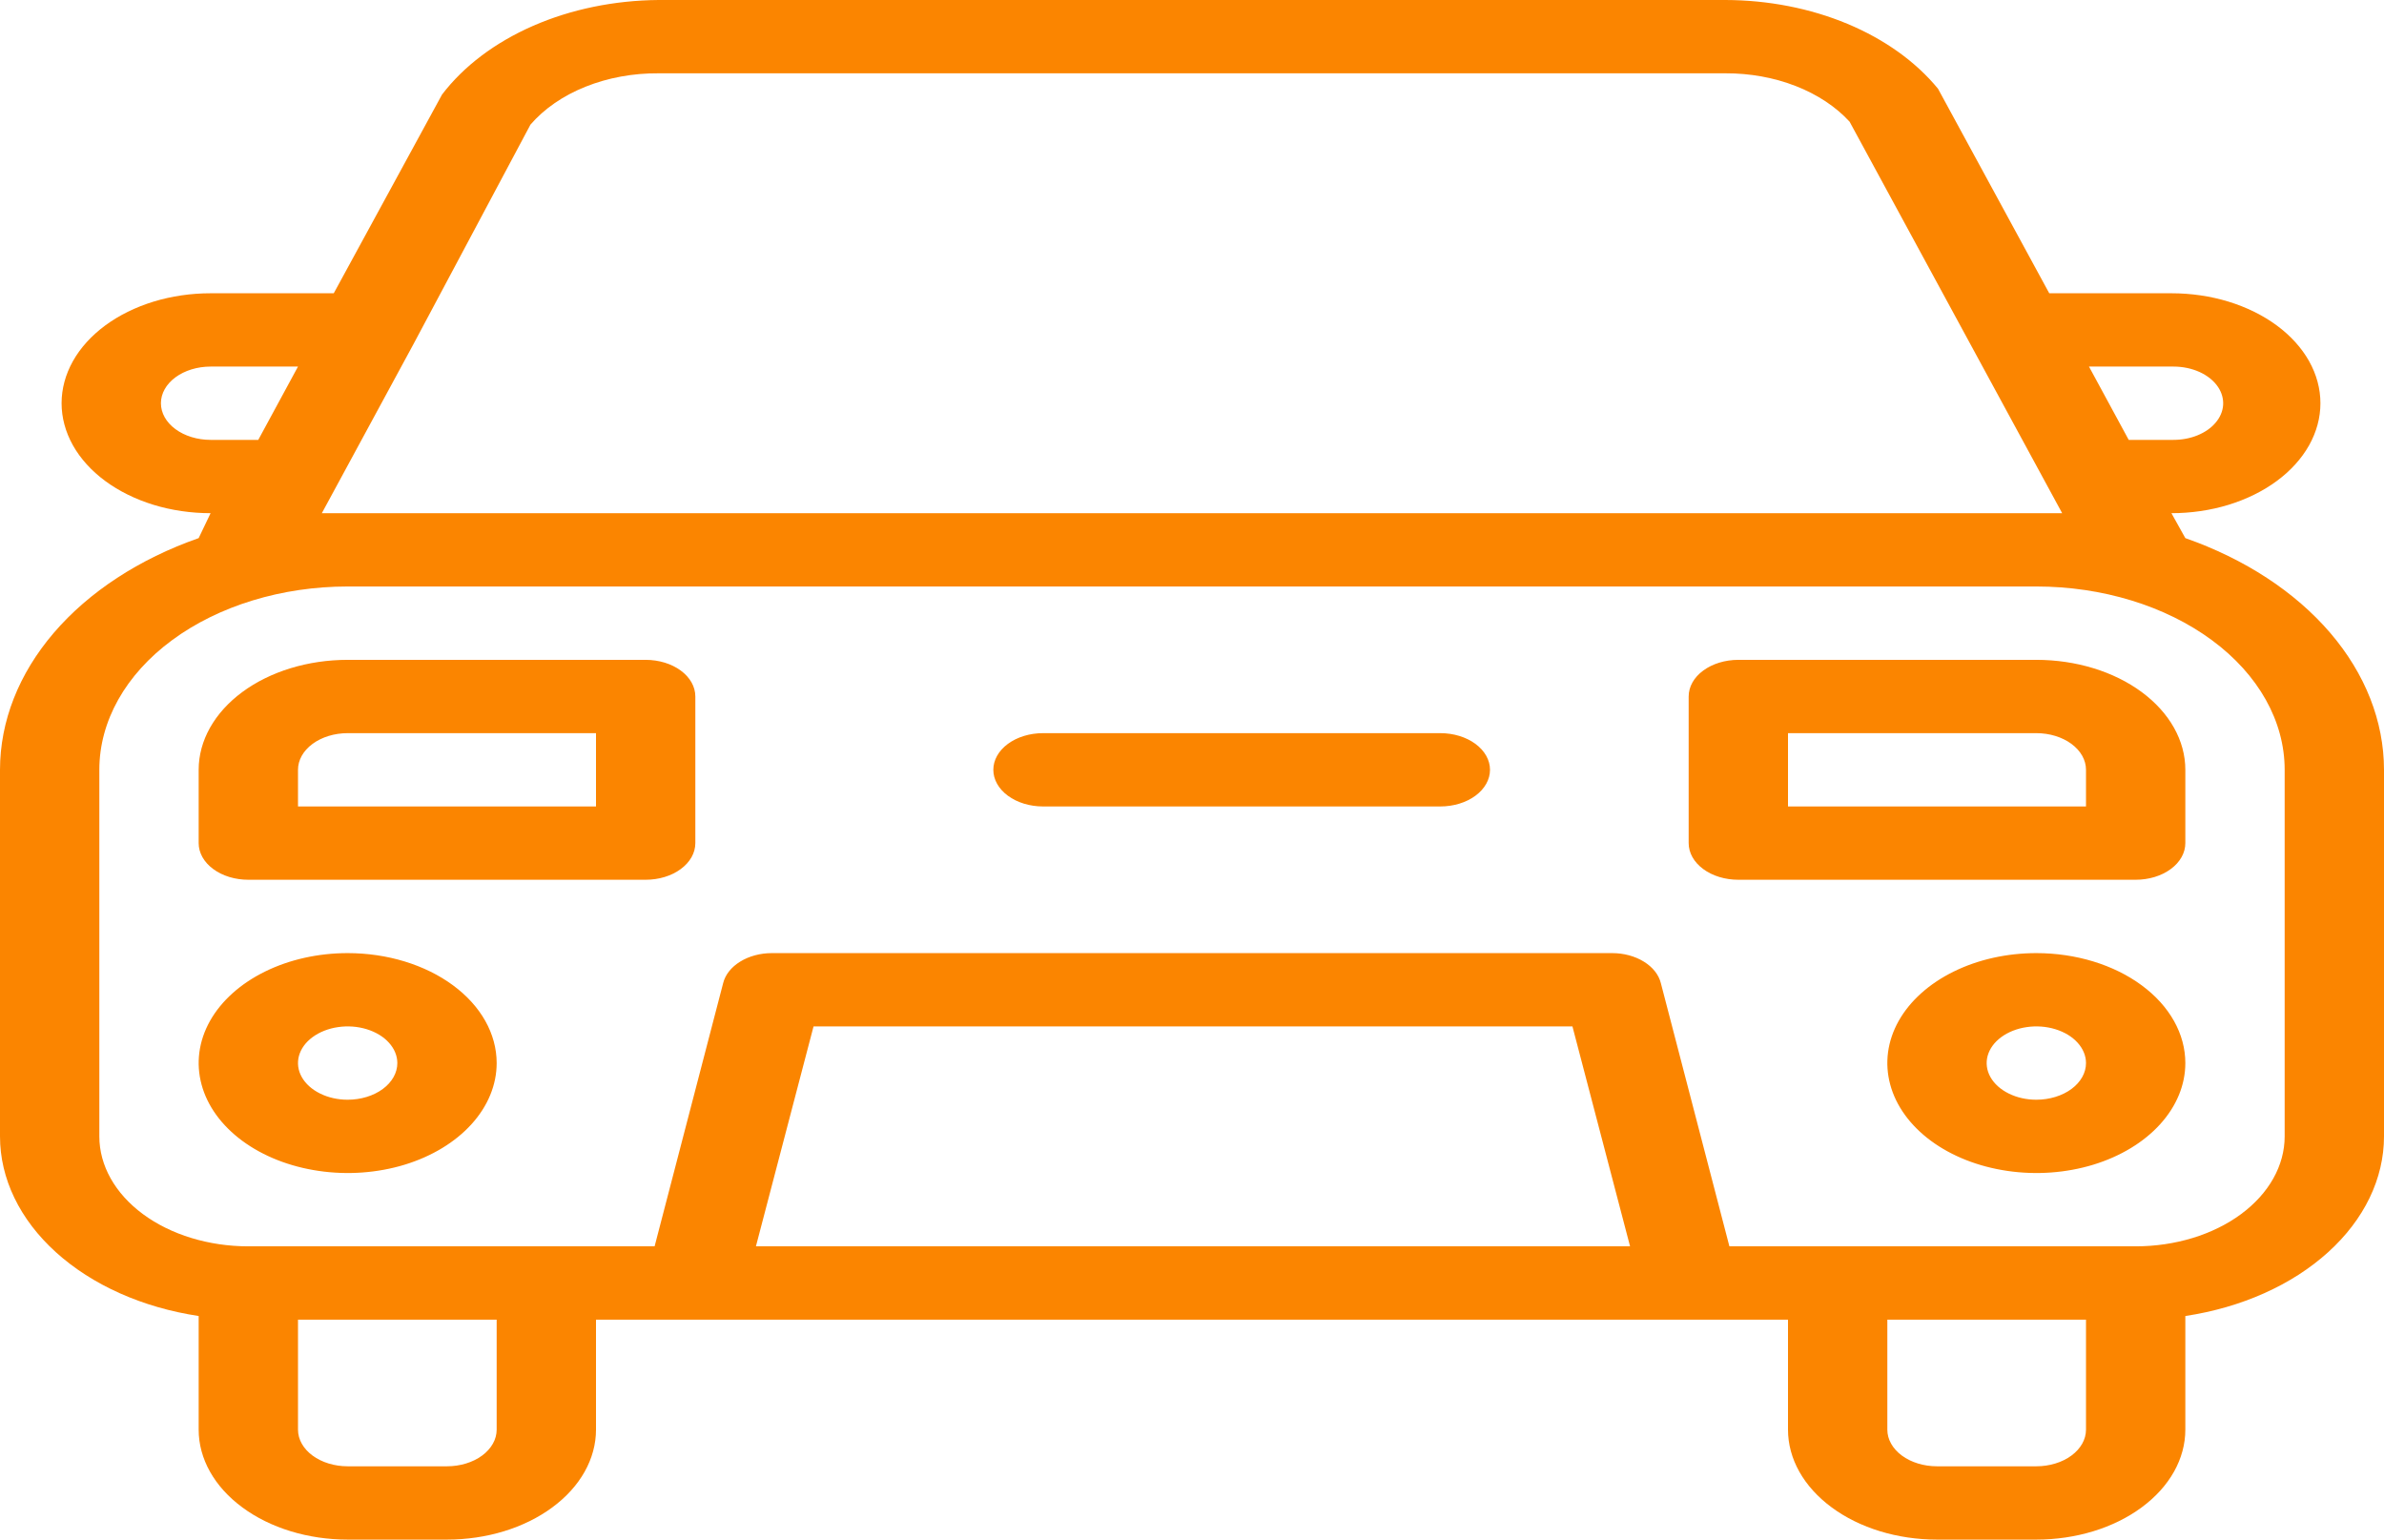 <svg width="48" height="31" viewBox="0 0 48 31" fill="none" xmlns="http://www.w3.org/2000/svg">
<path d="M44 10.835L43.72 10.333C44.114 10.333 44.504 10.276 44.868 10.165C45.232 10.053 45.563 9.89 45.841 9.685C46.12 9.479 46.341 9.235 46.492 8.966C46.642 8.698 46.72 8.41 46.72 8.119C46.72 7.828 46.642 7.54 46.492 7.272C46.341 7.003 46.12 6.759 45.841 6.553C45.563 6.348 45.232 6.185 44.868 6.073C44.504 5.962 44.114 5.905 43.72 5.905H41.26L39.02 1.786C38.574 1.243 37.946 0.793 37.197 0.48C36.447 0.167 35.601 0.002 34.74 0H13.26C12.371 0.007 11.499 0.186 10.734 0.52C9.968 0.855 9.336 1.332 8.9 1.904L6.72 5.905H4.24C3.846 5.905 3.456 5.962 3.092 6.073C2.728 6.185 2.397 6.348 2.119 6.553C1.84 6.759 1.619 7.003 1.468 7.272C1.318 7.54 1.24 7.828 1.24 8.119C1.24 8.41 1.318 8.698 1.468 8.966C1.619 9.235 1.84 9.479 2.119 9.685C2.397 9.89 2.728 10.053 3.092 10.165C3.456 10.276 3.846 10.333 4.24 10.333V10.333L4 10.835C2.804 11.254 1.793 11.915 1.085 12.74C0.377 13.566 0.001 14.523 1.04228e-07 15.5V22.881C-0 23.732 0.398 24.556 1.127 25.215C1.856 25.875 2.871 26.328 4 26.498V28.786C4 29.373 4.316 29.936 4.879 30.351C5.441 30.767 6.204 31 7 31H9C9.796 31 10.559 30.767 11.121 30.351C11.684 29.936 12 29.373 12 28.786V26.571H36V28.786C36 29.373 36.316 29.936 36.879 30.351C37.441 30.767 38.204 31 39 31H41C41.796 31 42.559 30.767 43.121 30.351C43.684 29.936 44 29.373 44 28.786V26.498C45.129 26.328 46.144 25.875 46.873 25.215C47.602 24.556 48 23.732 48 22.881V15.5C47.999 14.523 47.623 13.566 46.915 12.74C46.207 11.915 45.196 11.254 44 10.835V10.835ZM43.76 7.381C43.947 7.381 44.131 7.419 44.29 7.492C44.449 7.565 44.578 7.67 44.66 7.794C44.735 7.907 44.769 8.032 44.761 8.157C44.752 8.282 44.7 8.404 44.61 8.51C44.52 8.617 44.395 8.704 44.246 8.765C44.097 8.826 43.93 8.857 43.76 8.857H42.86L42.06 7.381H43.76ZM6.72 9.89L8.32 6.938L10.68 2.51C10.956 2.19 11.337 1.927 11.789 1.746C12.24 1.565 12.746 1.472 13.26 1.476H34.74C35.233 1.474 35.719 1.562 36.155 1.732C36.591 1.902 36.964 2.149 37.24 2.45L41.52 10.333H6.48L6.72 9.89ZM4.24 8.857C3.975 8.857 3.72 8.779 3.533 8.641C3.345 8.503 3.24 8.315 3.24 8.119C3.24 7.923 3.345 7.736 3.533 7.597C3.72 7.459 3.975 7.381 4.24 7.381H6L5.2 8.857H4.24ZM10 28.786C10 28.982 9.895 29.169 9.707 29.308C9.52 29.446 9.265 29.524 9 29.524H7C6.735 29.524 6.48 29.446 6.293 29.308C6.105 29.169 6 28.982 6 28.786V26.571H10V28.786ZM15.22 25.095L16.38 20.667H31.66L32.82 25.095H15.22ZM42 28.786C42 28.982 41.895 29.169 41.707 29.308C41.52 29.446 41.265 29.524 41 29.524H39C38.735 29.524 38.48 29.446 38.293 29.308C38.105 29.169 38 28.982 38 28.786V26.571H42V28.786ZM46 22.881C46 23.468 45.684 24.031 45.121 24.447C44.559 24.862 43.796 25.095 43 25.095H34.82L33.44 19.796C33.398 19.626 33.277 19.473 33.098 19.363C32.919 19.252 32.693 19.191 32.46 19.191H15.54C15.307 19.191 15.081 19.252 14.902 19.363C14.723 19.473 14.602 19.626 14.56 19.796L13.18 25.095H5C4.204 25.095 3.441 24.862 2.879 24.447C2.316 24.031 2 23.468 2 22.881V15.5C2 14.521 2.527 13.582 3.464 12.89C4.402 12.198 5.674 11.809 7 11.809H41C42.326 11.809 43.598 12.198 44.535 12.89C45.473 13.582 46 14.521 46 15.5V22.881ZM13 13.286H7C6.204 13.286 5.441 13.519 4.879 13.934C4.316 14.35 4 14.913 4 15.5V16.976C4 17.172 4.105 17.36 4.293 17.498C4.48 17.637 4.735 17.714 5 17.714H13C13.265 17.714 13.52 17.637 13.707 17.498C13.895 17.36 14 17.172 14 16.976V14.024C14 13.828 13.895 13.64 13.707 13.502C13.52 13.364 13.265 13.286 13 13.286ZM12 16.238H6V15.5C6 15.304 6.105 15.117 6.293 14.978C6.48 14.84 6.735 14.762 7 14.762H12V16.238ZM7 19.191C6.407 19.191 5.827 19.32 5.333 19.564C4.84 19.807 4.455 20.153 4.228 20.557C4.001 20.962 3.942 21.407 4.058 21.837C4.173 22.266 4.459 22.661 4.879 22.971C5.298 23.28 5.833 23.491 6.415 23.576C6.997 23.662 7.6 23.618 8.148 23.451C8.696 23.283 9.165 22.999 9.494 22.635C9.824 22.271 10 21.843 10 21.405C10 20.817 9.684 20.254 9.121 19.839C8.559 19.424 7.796 19.191 7 19.191ZM7 22.143C6.802 22.143 6.609 22.1 6.444 22.018C6.28 21.937 6.152 21.822 6.076 21.687C6 21.552 5.981 21.404 6.019 21.261C6.058 21.118 6.153 20.986 6.293 20.883C6.433 20.78 6.611 20.709 6.805 20.681C6.999 20.652 7.2 20.667 7.383 20.723C7.565 20.779 7.722 20.873 7.831 20.995C7.941 21.116 8 21.259 8 21.405C8 21.601 7.895 21.788 7.707 21.927C7.52 22.065 7.265 22.143 7 22.143ZM29 14.762H21C20.735 14.762 20.48 14.84 20.293 14.978C20.105 15.117 20 15.304 20 15.5C20 15.696 20.105 15.883 20.293 16.022C20.48 16.16 20.735 16.238 21 16.238H29C29.265 16.238 29.52 16.16 29.707 16.022C29.895 15.883 30 15.696 30 15.5C30 15.304 29.895 15.117 29.707 14.978C29.52 14.84 29.265 14.762 29 14.762ZM41 13.286H35C34.735 13.286 34.48 13.364 34.293 13.502C34.105 13.64 34 13.828 34 14.024V16.976C34 17.172 34.105 17.36 34.293 17.498C34.48 17.637 34.735 17.714 35 17.714H43C43.265 17.714 43.52 17.637 43.707 17.498C43.895 17.36 44 17.172 44 16.976V15.5C44 14.913 43.684 14.35 43.121 13.934C42.559 13.519 41.796 13.286 41 13.286ZM42 16.238H36V14.762H41C41.265 14.762 41.52 14.84 41.707 14.978C41.895 15.117 42 15.304 42 15.5V16.238ZM41 19.191C40.407 19.191 39.827 19.32 39.333 19.564C38.84 19.807 38.455 20.153 38.228 20.557C38.001 20.962 37.942 21.407 38.058 21.837C38.173 22.266 38.459 22.661 38.879 22.971C39.298 23.28 39.833 23.491 40.415 23.576C40.997 23.662 41.6 23.618 42.148 23.451C42.696 23.283 43.165 22.999 43.494 22.635C43.824 22.271 44 21.843 44 21.405C44 20.817 43.684 20.254 43.121 19.839C42.559 19.424 41.796 19.191 41 19.191ZM41 22.143C40.802 22.143 40.609 22.1 40.444 22.018C40.28 21.937 40.152 21.822 40.076 21.687C40 21.552 39.981 21.404 40.019 21.261C40.058 21.118 40.153 20.986 40.293 20.883C40.433 20.78 40.611 20.709 40.805 20.681C40.999 20.652 41.2 20.667 41.383 20.723C41.565 20.779 41.722 20.873 41.831 20.995C41.941 21.116 42 21.259 42 21.405C42 21.601 41.895 21.788 41.707 21.927C41.52 22.065 41.265 22.143 41 22.143Z" fill="#FB8500"/>
</svg>
